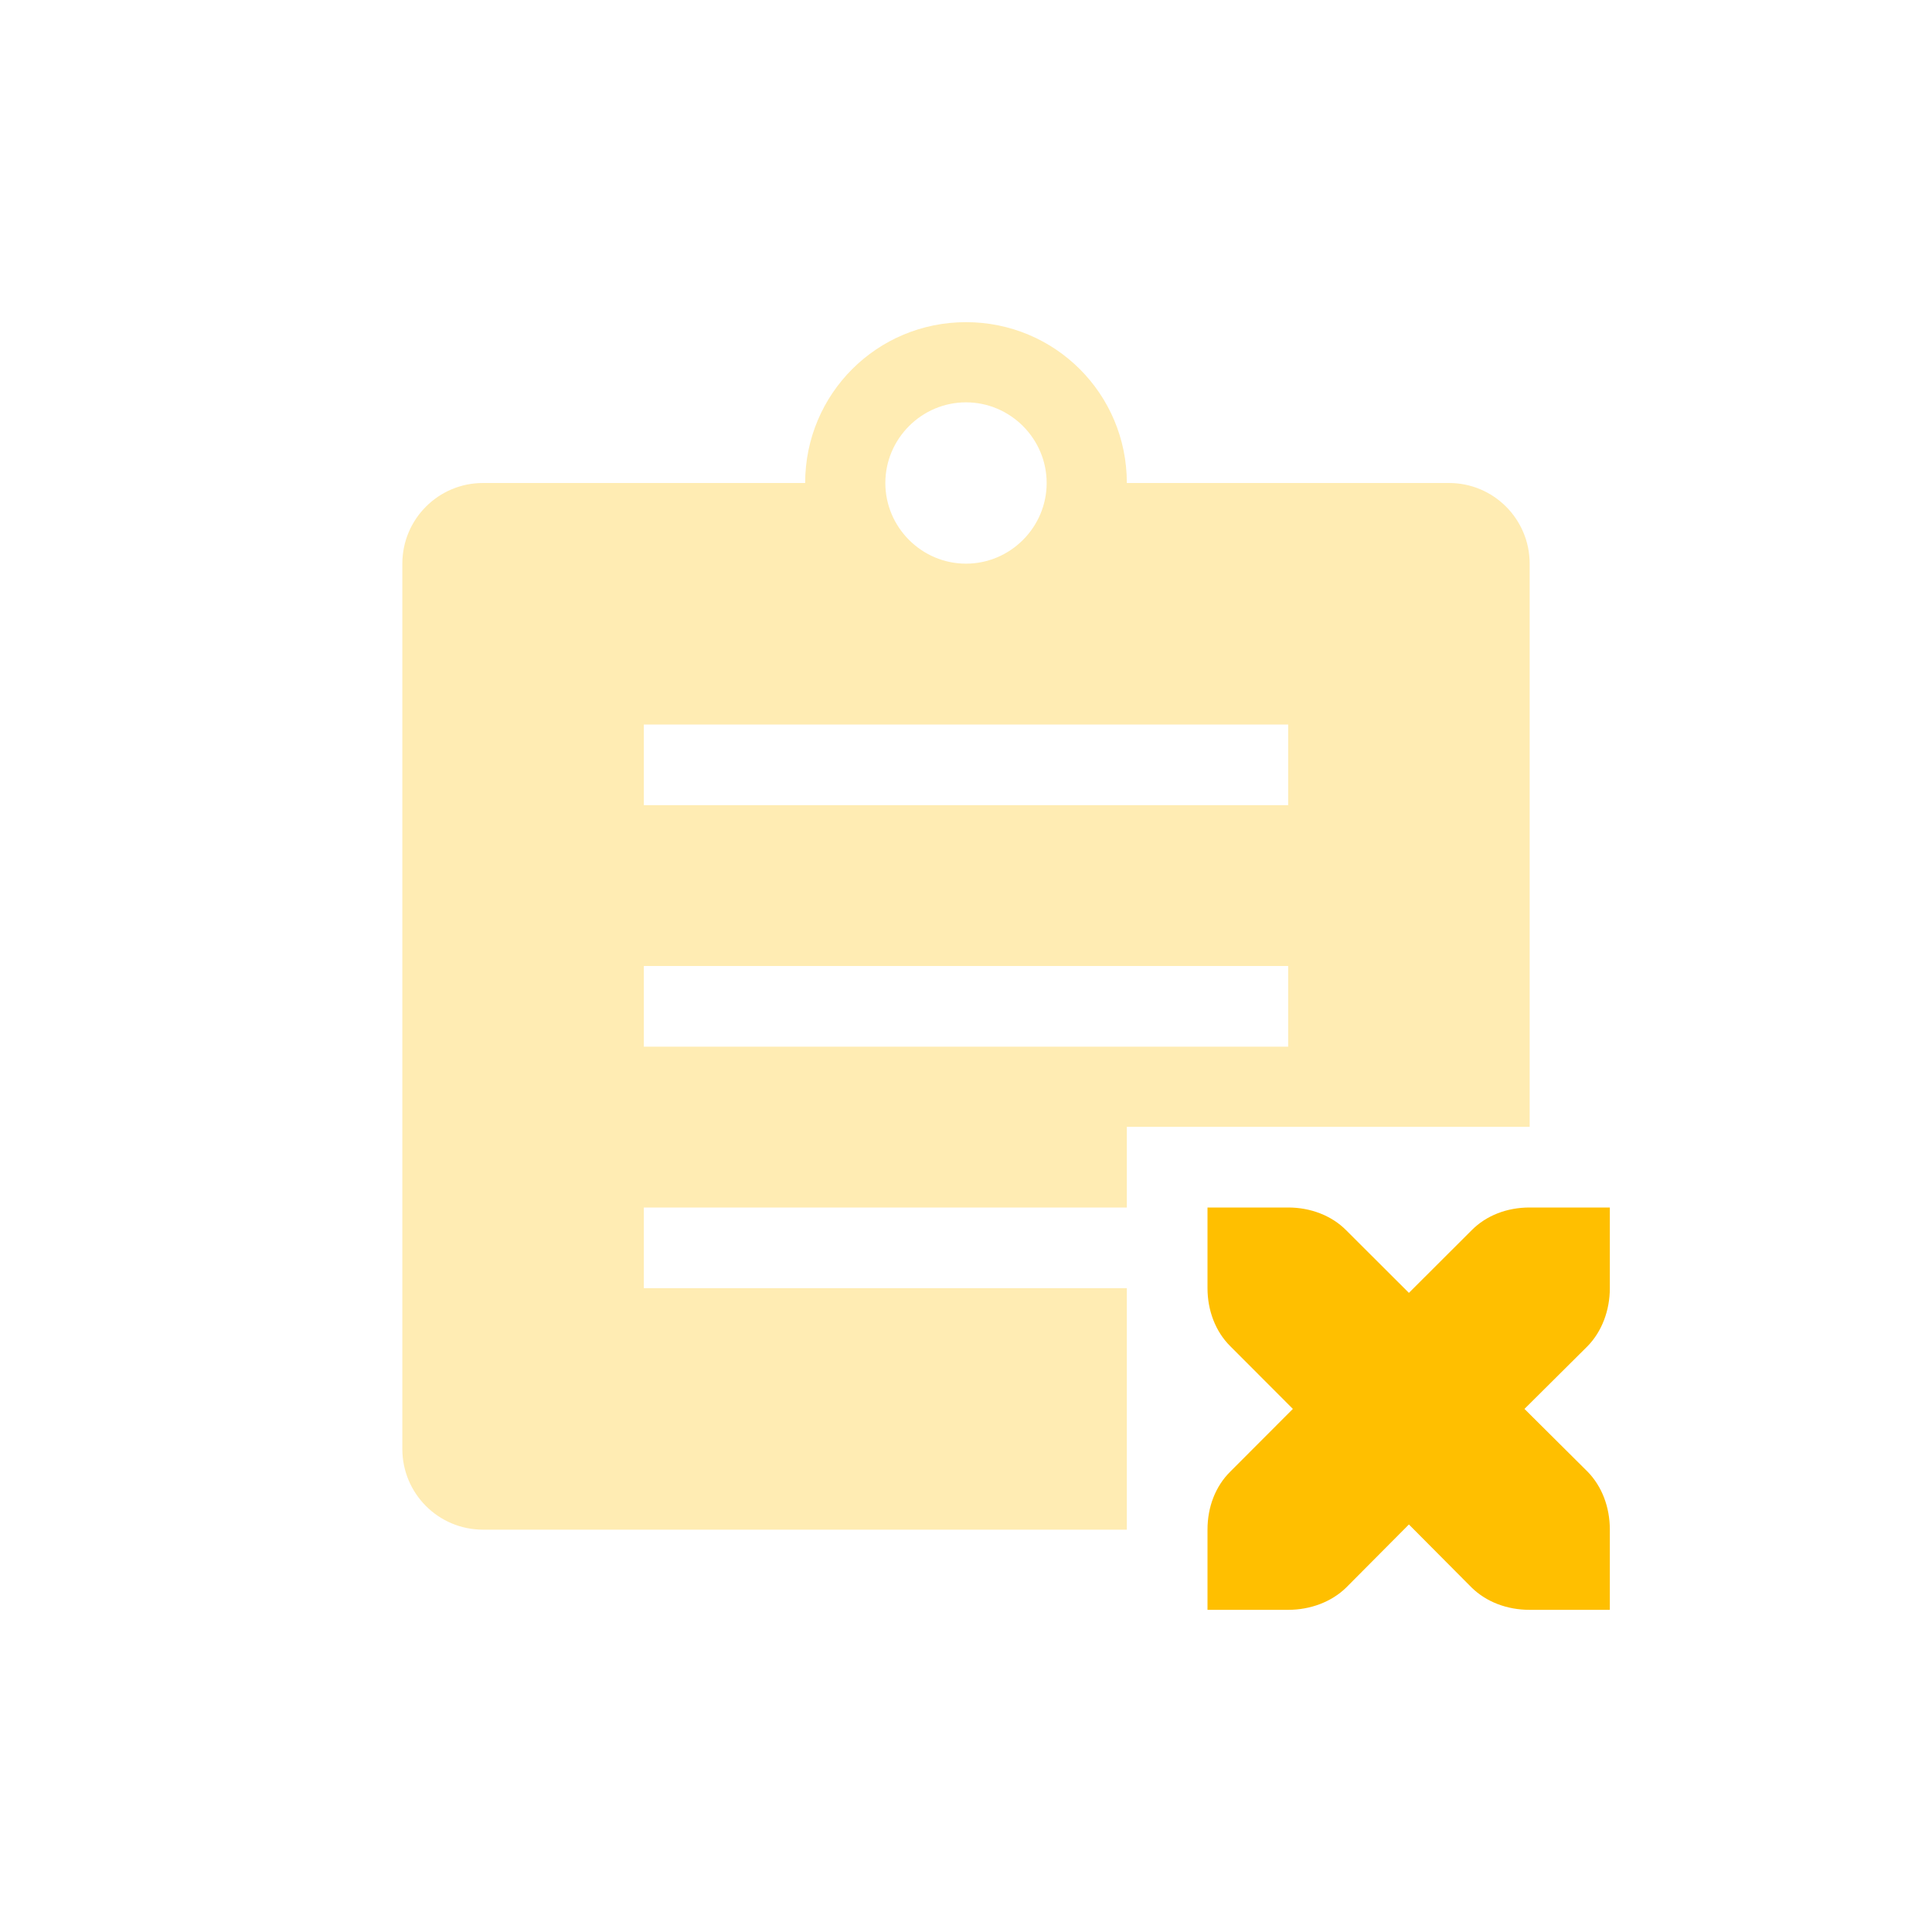 <svg xmlns="http://www.w3.org/2000/svg" xmlns:xlink="http://www.w3.org/1999/xlink" width="16" height="16" viewBox="0 0 16 16" version="1.1">
<defs>
<filter id="alpha" filterUnits="objectBoundingBox" x="0%" y="0%" width="100%" height="100%">
  <feColorMatrix type="matrix" in="SourceGraphic" values="0 0 0 0 1 0 0 0 0 1 0 0 0 0 1 0 0 0 1 0"/>
</filter>
<mask id="mask0">
  <g filter="url(#alpha)">
<rect x="0" y="0" width="16" height="16" style="fill:rgb(0%,0%,0%);fill-opacity:0.3;stroke:none;"/>
  </g>
</mask>
<clipPath id="clip1">
  <rect x="0" y="0" width="16" height="16"/>
</clipPath>
<g id="surface5" clip-path="url(#clip1)">
<path style=" stroke:none;fill-rule:nonzero;fill:rgb(100%,74.902%,0%);fill-opacity:1;" d="M 8 2.668 C 7.262 2.668 6.668 3.262 6.668 4 L 4 4 C 3.629 4 3.332 4.301 3.332 4.668 L 3.332 12 C 3.332 12.367 3.629 12.668 4 12.668 L 9.332 12.668 L 9.332 10.668 L 5.332 10.668 L 5.332 10 L 9.332 10 L 9.332 9.332 L 12.668 9.332 L 12.668 4.668 C 12.668 4.301 12.371 4 12 4 L 9.332 4 C 9.332 3.262 8.738 2.668 8 2.668 Z M 8 3.332 C 8.367 3.332 8.668 3.633 8.668 4 C 8.668 4.367 8.367 4.668 8 4.668 C 7.633 4.668 7.332 4.367 7.332 4 C 7.332 3.633 7.633 3.332 8 3.332 Z M 5.332 6 L 10.668 6 L 10.668 6.668 L 5.332 6.668 Z M 5.332 8 L 10.668 8 L 10.668 8.668 L 5.332 8.668 Z M 5.332 8 "/>
</g>
</defs>
<g id="surface1">
<use xlink:href="#surface5" mask="url(#mask0)"/>
<path style=" stroke:none;fill-rule:nonzero;fill:rgb(100%,74.902%,0%);fill-opacity:1;" d="M 10 10 L 10 10.668 C 10 10.852 10.066 11.027 10.188 11.148 L 10.707 11.668 L 10.188 12.188 C 10.066 12.309 10 12.48 10 12.668 L 10 13.332 L 10.668 13.332 C 10.852 13.332 11.027 13.266 11.148 13.148 L 11.668 12.625 L 12.188 13.148 C 12.309 13.266 12.48 13.332 12.668 13.332 L 13.332 13.332 L 13.332 12.668 C 13.332 12.48 13.266 12.309 13.148 12.188 L 12.625 11.668 L 13.148 11.148 C 13.266 11.027 13.332 10.852 13.332 10.668 L 13.332 10 L 12.668 10 C 12.48 10 12.309 10.066 12.188 10.188 L 11.668 10.707 L 11.148 10.188 C 11.027 10.066 10.852 10 10.668 10 Z M 10 10 "/>
</g>
</svg>
